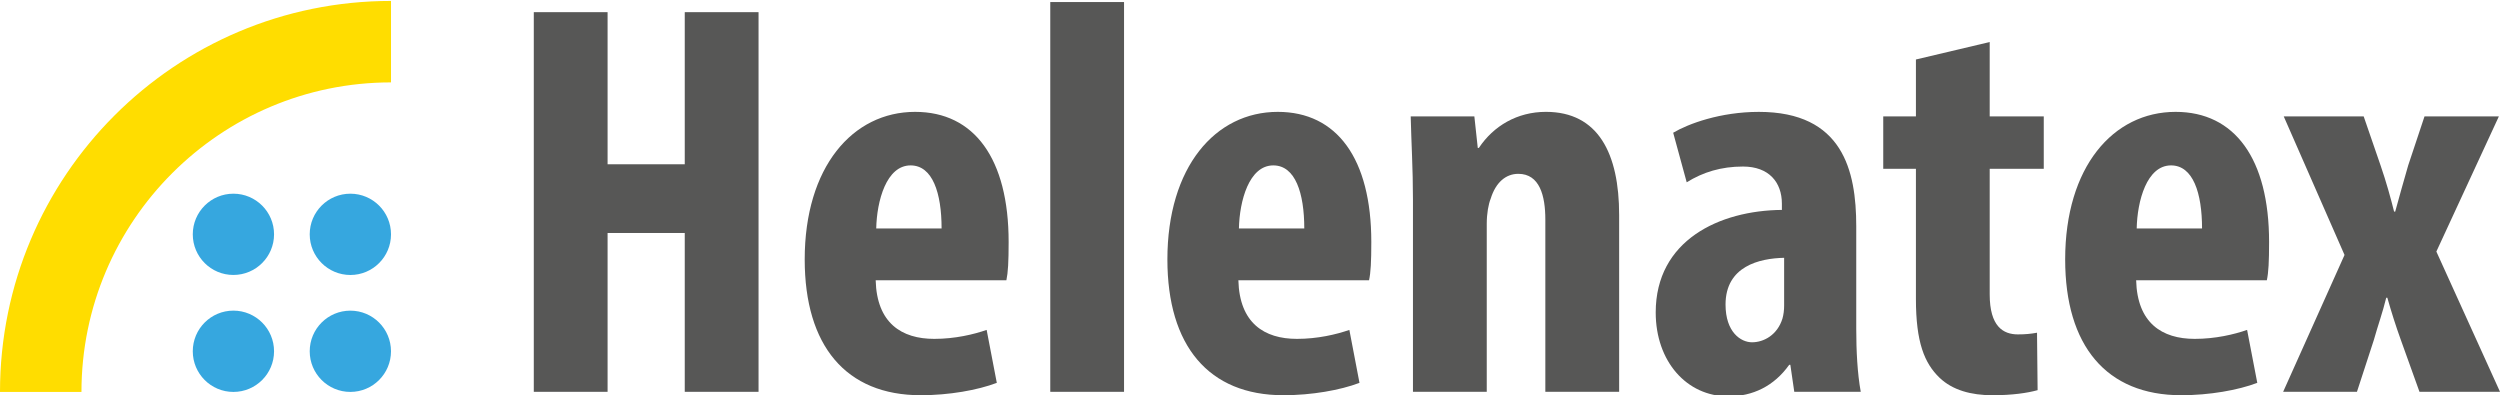 <?xml version="1.0" encoding="utf-8"?>
<!-- Generator: Adobe Illustrator 16.0.0, SVG Export Plug-In . SVG Version: 6.00 Build 0)  -->
<!DOCTYPE svg PUBLIC "-//W3C//DTD SVG 1.1//EN" "http://www.w3.org/Graphics/SVG/1.1/DTD/svg11.dtd">
<svg version="1.1" id="Шар_1" xmlns="http://www.w3.org/2000/svg" xmlns:xlink="http://www.w3.org/1999/xlink" x="0px" y="0px"
	 width="249.535px" height="39.45px" viewBox="0.216 0 249.535 39.45" enable-background="new 0.216 0 249.535 39.45"
	 xml:space="preserve">
<g>
	<g>
		<g>
			<path fill="#36A7DF" d="M27.57,23.388c0,2.238-1.817,4.056-4.057,4.056c-2.238,0.004-4.055-1.813-4.055-4.053
				c0-2.242,1.816-4.058,4.056-4.058C25.753,19.333,27.57,21.149,27.57,23.388z"/>
			<path fill="#36A7DF" d="M39.244,23.391c0,2.239-1.815,4.057-4.058,4.057c-2.239-0.004-4.056-1.821-4.056-4.06
				c0-2.239,1.817-4.055,4.056-4.055C37.427,19.333,39.244,21.149,39.244,23.391z"/>
			<path fill="#36A7DF" d="M27.57,35.063c0,2.239-1.817,4.057-4.056,4.057c-2.24,0-4.056-1.817-4.056-4.057
				c0-2.242,1.815-4.059,4.056-4.059C25.753,31.007,27.57,32.824,27.57,35.063z"/>
			<circle fill="#36A7DF" cx="35.186" cy="35.063" r="4.056"/>
		</g>
		<path fill="#FFDD00" d="M39.244,8.224V0.093c-21.555,0-39.028,17.472-39.028,39.027h8.131C8.347,22.083,22.207,8.224,39.244,8.224
			z"/>
	</g>
	<g>
		<path fill="#575756" d="M60.861,1.214v15.183h7.703V1.214h7.365v37.895h-7.365V23.255h-7.703v15.854h-7.365V1.214H60.861z"/>
		<path fill="#575756" d="M87.621,27.978c0.112,4.274,2.587,5.846,5.847,5.846c2.081,0,3.937-0.447,5.229-0.895l1.014,5.285
			c-1.912,0.729-4.78,1.235-7.591,1.235c-7.478,0-11.583-4.949-11.583-13.552c0-9.222,4.78-14.731,11.021-14.731
			c5.904,0,9.334,4.668,9.334,12.987c0,1.973-0.058,3.036-0.225,3.824H87.621z M94.2,22.806c0-3.543-0.898-6.297-3.093-6.297
			c-2.417,0-3.374,3.541-3.431,6.297H94.2z"/>
		<path fill="#575756" d="M105.048,0.204h7.363v38.905h-7.363V0.204z"/>
		<path fill="#575756" d="M123.823,27.978c0.113,4.274,2.585,5.846,5.847,5.846c2.08,0,3.938-0.447,5.231-0.895l1.011,5.285
			c-1.912,0.729-4.779,1.235-7.592,1.235c-7.478,0-11.582-4.949-11.582-13.552c0-9.222,4.779-14.731,11.019-14.731
			c5.906,0,9.335,4.668,9.335,12.987c0,1.973-0.056,3.036-0.226,3.824H123.823z M130.402,22.806c0-3.543-0.9-6.297-3.093-6.297
			c-2.418,0-3.374,3.541-3.431,6.297H130.402z"/>
		<path fill="#575756" d="M141.249,19.881c0-3.036-0.166-5.677-0.225-8.265h6.353l0.341,3.149h0.109
			c1.461-2.193,3.824-3.6,6.693-3.6c5.227,0,7.309,4.162,7.309,10.29v17.652h-7.367V21.908c0-2.362-0.563-4.557-2.699-4.557
			c-1.236,0-2.248,0.844-2.754,2.474c-0.225,0.562-0.395,1.464-0.395,2.532v16.752h-7.365V19.881z"/>
		<path fill="#575756" d="M179.31,39.109l-0.393-2.696h-0.114c-1.518,2.138-3.655,3.15-6.073,3.15c-4.158,0-7.251-3.486-7.251-8.377
			c0-7.197,6.354-10.18,12.594-10.234v-0.62c0-2.137-1.293-3.709-3.88-3.709c-2.191,0-3.991,0.562-5.621,1.572l-1.35-4.946
			c1.518-0.901,4.723-2.082,8.549-2.082c8.374,0,9.724,5.85,9.724,11.414v10.233c0,2.192,0.113,4.443,0.449,6.295H179.31z
			 M178.297,25.733c-2.473,0.053-5.848,0.84-5.848,4.665c0,2.753,1.52,3.767,2.645,3.767c1.179,0,2.528-0.733,3.035-2.363
			c0.113-0.391,0.168-0.845,0.168-1.293V25.733z"/>
		<path fill="#575756" d="M198.816,4.195v7.422h5.396v5.229h-5.396v12.539c0,3.204,1.35,3.992,2.813,3.992
			c0.73,0,1.293-0.054,1.91-0.168l0.059,5.735c-1.014,0.28-2.531,0.506-4.499,0.506c-2.136,0-3.991-0.506-5.287-1.744
			c-1.517-1.461-2.36-3.541-2.36-7.87v-12.99h-3.262v-5.229h3.262V5.938L198.816,4.195z"/>
		<path fill="#575756" d="M213.433,27.978c0.112,4.274,2.586,5.846,5.848,5.846c2.08,0,3.936-0.447,5.227-0.895l1.016,5.285
			c-1.914,0.729-4.781,1.235-7.592,1.235c-7.478,0-11.583-4.949-11.583-13.552c0-9.222,4.778-14.731,11.022-14.731
			c5.9,0,9.331,4.668,9.331,12.987c0,1.973-0.056,3.036-0.224,3.824H213.433z M220.011,22.806c0-3.543-0.898-6.297-3.095-6.297
			c-2.417,0-3.371,3.541-3.428,6.297H220.011z"/>
		<path fill="#575756" d="M236.144,11.617l1.686,4.893c0.563,1.632,1.014,3.262,1.35,4.61h0.112c0.395-1.406,0.845-3.094,1.296-4.61
			l1.629-4.893h7.422l-6.24,13.493l6.354,13.999h-8.039l-1.857-5.17c-0.508-1.404-0.955-2.814-1.35-4.218h-0.113
			c-0.336,1.403-0.844,2.813-1.236,4.218l-1.686,5.17h-7.367l6.128-13.66l-6.069-13.832H236.144z"/>
	</g>
</g>
</svg>
